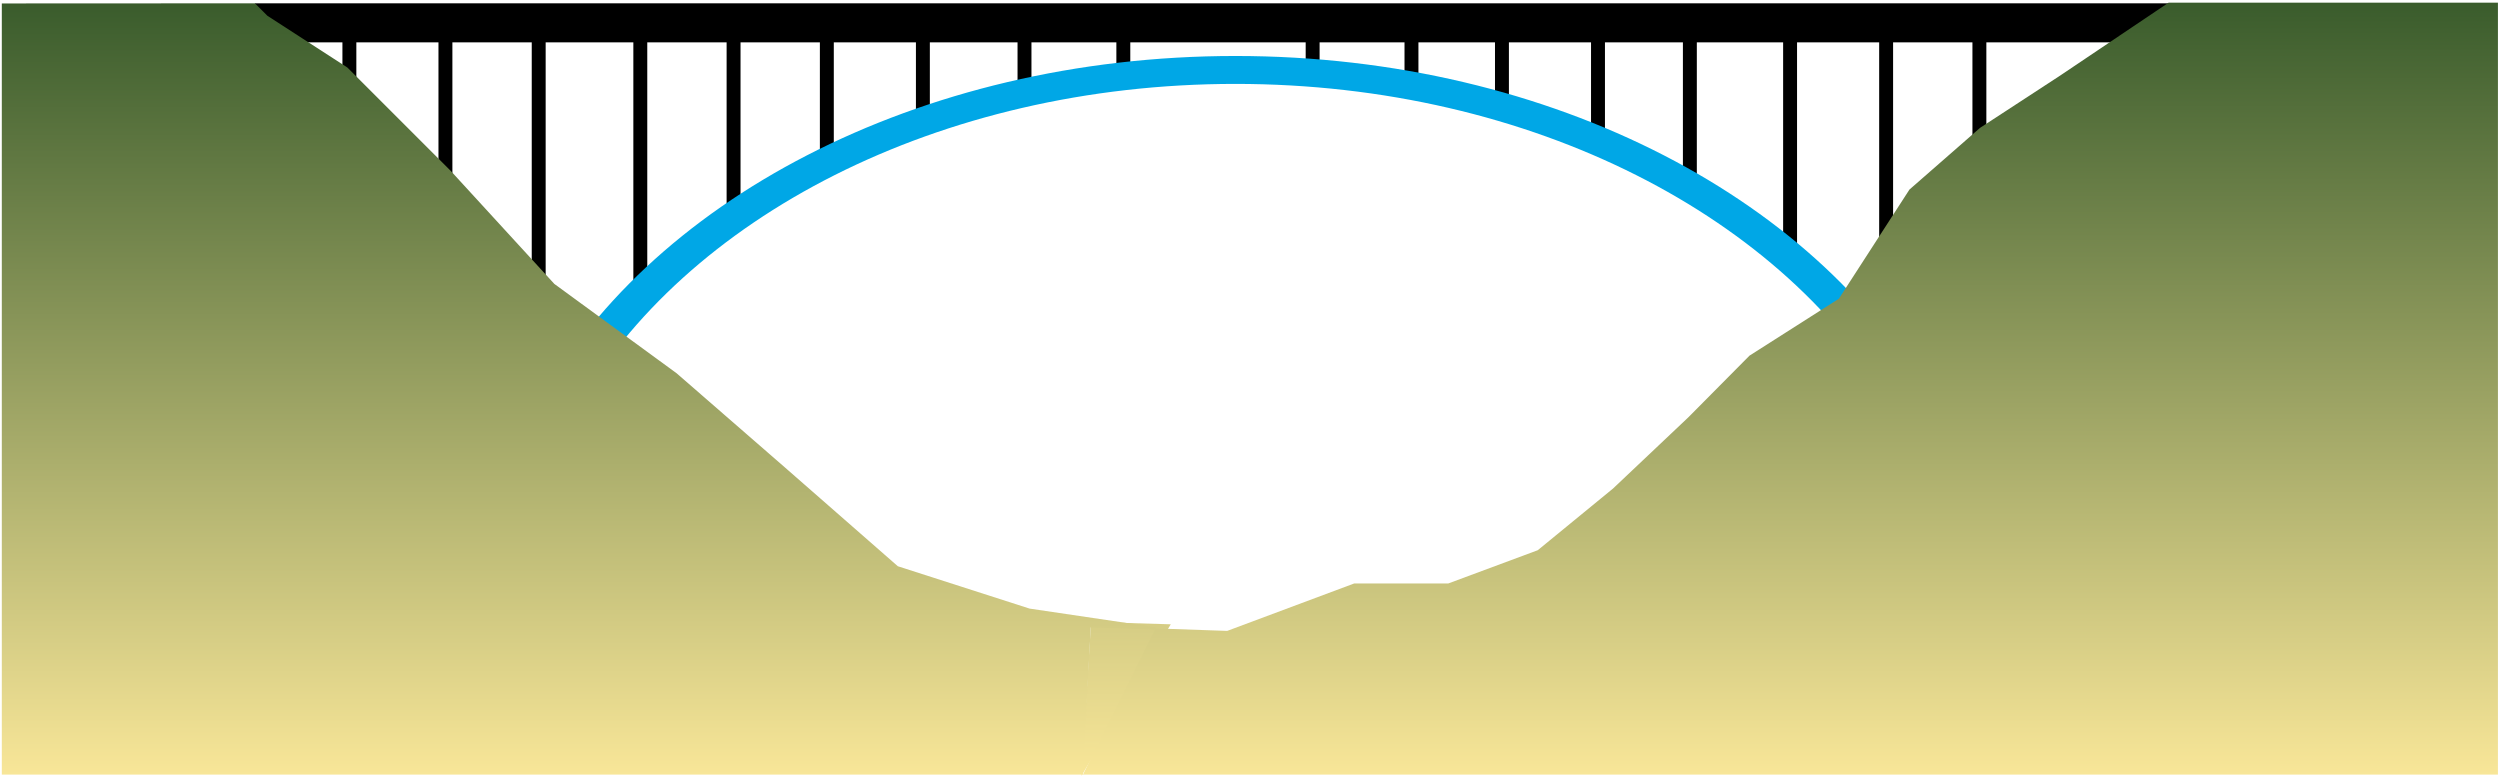 <?xml version="1.0" encoding="utf-8"?>
<!-- Generator: Adobe Illustrator 13.0.0, SVG Export Plug-In  -->
<!DOCTYPE svg PUBLIC "-//W3C//DTD SVG 1.1//EN" "http://www.w3.org/Graphics/SVG/1.1/DTD/svg11.dtd">
<svg version="1.1"
	 xmlns="http://www.w3.org/2000/svg" xmlns:xlink="http://www.w3.org/1999/xlink" xmlns:a="http://ns.adobe.com/AdobeSVGViewerExtensions/3.0/"
	 x="0px" y="0px" width="898px" height="279px" viewBox="-0.649 -0.968 898 279" enable-background="new -0.649 -0.968 898 279"
	 xml:space="preserve">
<defs>
</defs>
<rect x="90.919" y="0.225" width="706.465" height="14.021"/>
<rect x="190.351" y="9.142" width="5" height="95"/>
<rect x="156.851" y="4.642" width="5" height="95"/>
<rect x="226.851" y="7.642" width="5" height="95"/>
<rect x="260.351" y="9.142" width="5" height="71"/>
<rect x="293.851" y="10.642" width="5" height="49.5"/>
<rect x="328.351" y="13.142" width="5" height="28"/>
<rect x="364.851" y="13.642" width="5" height="20"/>
<rect x="400.351" y="7.267" width="5" height="18.75"/>
<rect x="468.351" y="8.142" width="5" height="18"/>
<rect x="503.851" y="8.642" width="5" height="24.5"/>
<rect x="536.351" y="6.142" width="5" height="35"/>
<rect x="570.851" y="8.642" width="5" height="43.5"/>
<rect x="603.851" y="6.642" width="5" height="61"/>
<rect x="639.851" y="11.642" width="5" height="83"/>
<rect x="674.351" y="5.142" width="5" height="95"/>
<rect x="707.851" y="5.642" width="5" height="95"/>
<rect x="122.351" y="8.142" width="5" height="95"/>
<path fill="#00A7E6" d="M443.116,19.142c-114.302,0-212.029,52.671-251.525,127.097h14.596
	C244.937,77.483,336.421,29.17,443.116,29.17c106.696,0,198.181,48.313,236.931,117.068h14.596
	C655.146,71.813,557.419,19.142,443.116,19.142z"/>
<linearGradient id="SVGID_1_" gradientUnits="userSpaceOnUse" x1="403.851" y1="277.707" x2="403.851" y2="-23.148">
	<stop  offset="0" style="stop-color:#F8E698"/>
	<stop  offset="1" style="stop-color:#3A5C2C"/>
</linearGradient>
<polygon fill="url(#SVGID_1_)" points="419.883,223.28 391.269,222.44 387.818,277.707 387.819,277.707 "/>
<linearGradient id="SVGID_2_" gradientUnits="userSpaceOnUse" x1="207.405" y1="277.267" x2="207.405" y2="0.226">
	<stop  offset="0" style="stop-color:#F8E698"/>
	<stop  offset="1" style="stop-color:#3A5C2C"/>
</linearGradient>
<polyline fill="url(#SVGID_2_)" points="0,0.27 0,277.267 388.344,277.267 391.146,224.401 414.408,225.203 414.812,224.399 
	369.178,217.639 321.854,202.428 281.29,166.935 242.417,133.132 198.474,101.02 161.29,60.457 124.107,23.273 95.375,4.681 
	90.919,0.225 "/>
<linearGradient id="SVGID_3_" gradientUnits="userSpaceOnUse" x1="642.477" y1="277.269" x2="642.477" y2="4.882813e-004">
	<stop  offset="0" style="stop-color:#F8E698"/>
	<stop  offset="1" style="stop-color:#3A5C2C"/>
</linearGradient>
<polygon fill="url(#SVGID_3_)" points="778.289,0 739.315,26.206 710.583,44.958 685.23,67.118 659.879,106.325 627.767,126.781 
	605.794,148.94 578.752,174.511 551.71,196.672 519.598,208.605 485.794,208.605 440.161,225.651 414.408,224.756 388.344,277.267 
	388.344,277.267 388.344,277.269 896.609,277.269 896.609,0 "/>
</svg>
